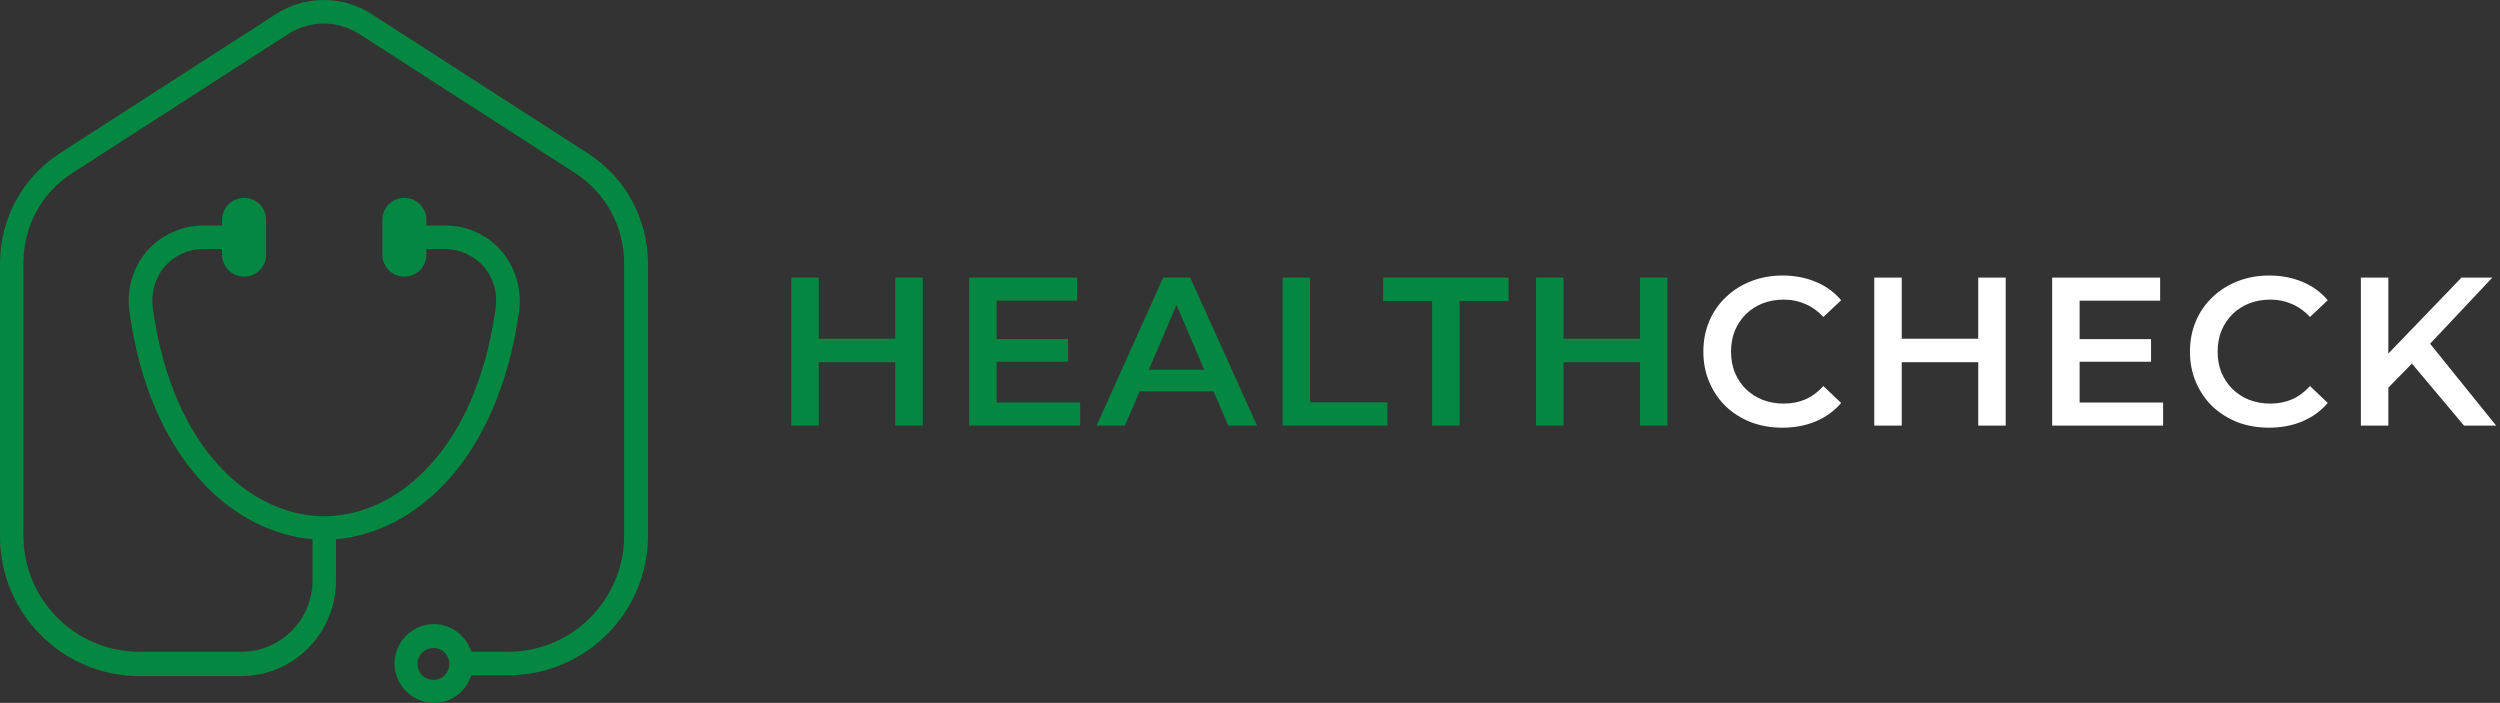 <svg width="281" height="79" viewBox="0 0 281 79" fill="none" xmlns="http://www.w3.org/2000/svg">
<rect x="0" y="0" width="281" height="79" fill="#333333" stroke="none"/>
<path d="M100.627 31.206H103.716V47.835H100.627V31.206ZM92.028 47.835H88.94V31.206H92.028V47.835ZM100.865 40.708H91.767V38.071H100.865V40.708ZM111.785 38.119H120.052V40.661H111.785V38.119ZM112.023 45.245H121.406V47.835H108.934V31.206H121.073V33.795H112.023V45.245ZM123.26 47.835L130.742 31.206H133.783L141.29 47.835H138.059L131.621 32.845H132.857L126.443 47.835H123.26ZM126.704 43.986L127.536 41.563H136.515L137.346 43.986H126.704ZM144.167 47.835V31.206H147.256V45.222H155.95V47.835H144.167ZM160.97 47.835V33.819H155.459V31.206H169.569V33.819H164.058V47.835H160.97ZM184.337 31.206H187.425V47.835H184.337V31.206ZM175.738 47.835H172.65V31.206H175.738V47.835ZM184.575 40.708H175.477V38.071H184.575V40.708Z" fill="#048741"/>
<path d="M200.341 48.072C199.074 48.072 197.894 47.866 196.801 47.455C195.724 47.027 194.782 46.433 193.975 45.673C193.183 44.897 192.565 43.986 192.122 42.941C191.678 41.896 191.457 40.756 191.457 39.52C191.457 38.285 191.678 37.145 192.122 36.1C192.565 35.054 193.191 34.152 193.998 33.392C194.806 32.616 195.748 32.022 196.825 31.61C197.902 31.183 199.082 30.969 200.365 30.969C201.727 30.969 202.97 31.206 204.094 31.681C205.219 32.141 206.169 32.83 206.945 33.748L204.949 35.625C204.348 34.975 203.674 34.492 202.93 34.176C202.186 33.843 201.378 33.677 200.507 33.677C199.636 33.677 198.836 33.819 198.108 34.104C197.395 34.389 196.77 34.793 196.231 35.316C195.709 35.838 195.297 36.456 194.996 37.169C194.711 37.881 194.568 38.665 194.568 39.52C194.568 40.376 194.711 41.16 194.996 41.872C195.297 42.585 195.709 43.203 196.231 43.725C196.77 44.248 197.395 44.651 198.108 44.937C198.836 45.222 199.636 45.364 200.507 45.364C201.378 45.364 202.186 45.206 202.93 44.889C203.674 44.556 204.348 44.058 204.949 43.392L206.945 45.293C206.169 46.196 205.219 46.885 204.094 47.36C202.97 47.835 201.719 48.072 200.341 48.072ZM222.354 31.206H225.442V47.835H222.354V31.206ZM213.755 47.835H210.667V31.206H213.755V47.835ZM222.592 40.708H213.494V38.071H222.592V40.708ZM233.512 38.119H241.778V40.661H233.512V38.119ZM233.749 45.245H243.133V47.835H230.661V31.206H242.8V33.795H233.749V45.245ZM255.035 48.072C253.768 48.072 252.588 47.866 251.495 47.455C250.418 47.027 249.476 46.433 248.668 45.673C247.877 44.897 247.259 43.986 246.816 42.941C246.372 41.896 246.15 40.756 246.15 39.52C246.15 38.285 246.372 37.145 246.816 36.1C247.259 35.054 247.885 34.152 248.692 33.392C249.5 32.616 250.442 32.022 251.519 31.61C252.596 31.183 253.776 30.969 255.059 30.969C256.42 30.969 257.664 31.206 258.788 31.681C259.912 32.141 260.863 32.83 261.639 33.748L259.643 35.625C259.041 34.975 258.368 34.492 257.624 34.176C256.88 33.843 256.072 33.677 255.201 33.677C254.33 33.677 253.53 33.819 252.802 34.104C252.089 34.389 251.464 34.793 250.925 35.316C250.403 35.838 249.991 36.456 249.69 37.169C249.405 37.881 249.262 38.665 249.262 39.52C249.262 40.376 249.405 41.16 249.69 41.872C249.991 42.585 250.403 43.203 250.925 43.725C251.464 44.248 252.089 44.651 252.802 44.937C253.53 45.222 254.33 45.364 255.201 45.364C256.072 45.364 256.88 45.206 257.624 44.889C258.368 44.556 259.041 44.058 259.643 43.392L261.639 45.293C260.863 46.196 259.912 46.885 258.788 47.36C257.664 47.835 256.413 48.072 255.035 48.072ZM268.116 43.915L267.95 40.257L276.668 31.206H280.136L272.891 38.903L271.181 40.779L268.116 43.915ZM265.361 47.835V31.206H268.449V47.835H265.361ZM276.953 47.835L270.587 40.257L272.63 38L280.564 47.835H276.953Z" fill="white"/>
<path d="M48.716 76.42C47.715 76.42 46.924 75.629 46.924 74.628C46.924 73.628 47.715 72.836 48.716 72.836C49.717 72.836 50.504 73.628 50.504 74.628C50.504 75.629 49.717 76.42 48.716 76.42ZM65.989 17.18L41.765 1.58C38.499 -0.527 34.286 -0.527 31.02 1.58L6.792 17.18C2.529 19.922 0 24.561 0 29.619V60.292C0 68.934 7.005 75.998 15.694 75.998H27.071C32.968 75.998 37.762 71.203 37.762 65.3V60.607C46.556 59.87 55.981 51.86 58.352 34.941C58.669 32.517 57.932 30.042 56.35 28.196C54.771 26.353 52.455 25.349 50.031 25.349H47.925V24.717C47.925 23.347 46.819 22.242 45.45 22.242C44.081 22.242 42.975 23.347 42.975 24.717V28.619C42.975 29.988 44.081 31.093 45.45 31.093C46.819 31.093 47.925 29.988 47.925 28.619V27.986H50.031C51.664 27.986 53.243 28.723 54.349 29.934C55.458 31.202 55.931 32.885 55.718 34.572C53.507 50.755 44.449 58.027 36.443 58.027C28.441 58.027 19.38 50.755 17.168 34.572C16.959 32.885 17.432 31.202 18.538 29.934C19.643 28.669 21.226 27.986 22.855 27.986H24.965V28.619C24.965 29.988 26.07 31.093 27.44 31.093C28.809 31.093 29.915 29.988 29.915 28.619V24.717C29.915 23.347 28.809 22.242 27.44 22.242C26.07 22.242 24.965 23.347 24.965 24.717V25.349H22.855C20.434 25.349 18.119 26.404 16.536 28.196C14.957 30.042 14.22 32.466 14.535 34.941C16.854 51.86 26.334 59.87 35.128 60.607V65.246C35.128 69.672 31.548 73.255 27.122 73.255H15.64C8.479 73.255 2.634 67.406 2.634 60.238V29.565C2.634 25.403 4.686 21.61 8.216 19.395L32.44 3.794C34.864 2.266 37.917 2.266 40.341 3.794L64.566 19.395C68.045 21.61 70.151 25.457 70.151 29.565V60.238C70.151 67.406 64.305 73.255 57.141 73.255H52.979C52.401 71.463 50.718 70.148 48.767 70.148C46.346 70.148 44.344 72.15 44.344 74.574C44.344 76.999 46.346 79 48.767 79C50.768 79 52.401 77.685 52.979 75.893H57.141C65.78 75.893 72.835 68.884 72.835 60.188V29.565C72.781 24.507 70.256 19.868 65.989 17.18Z" fill="#048741"/>
</svg>
